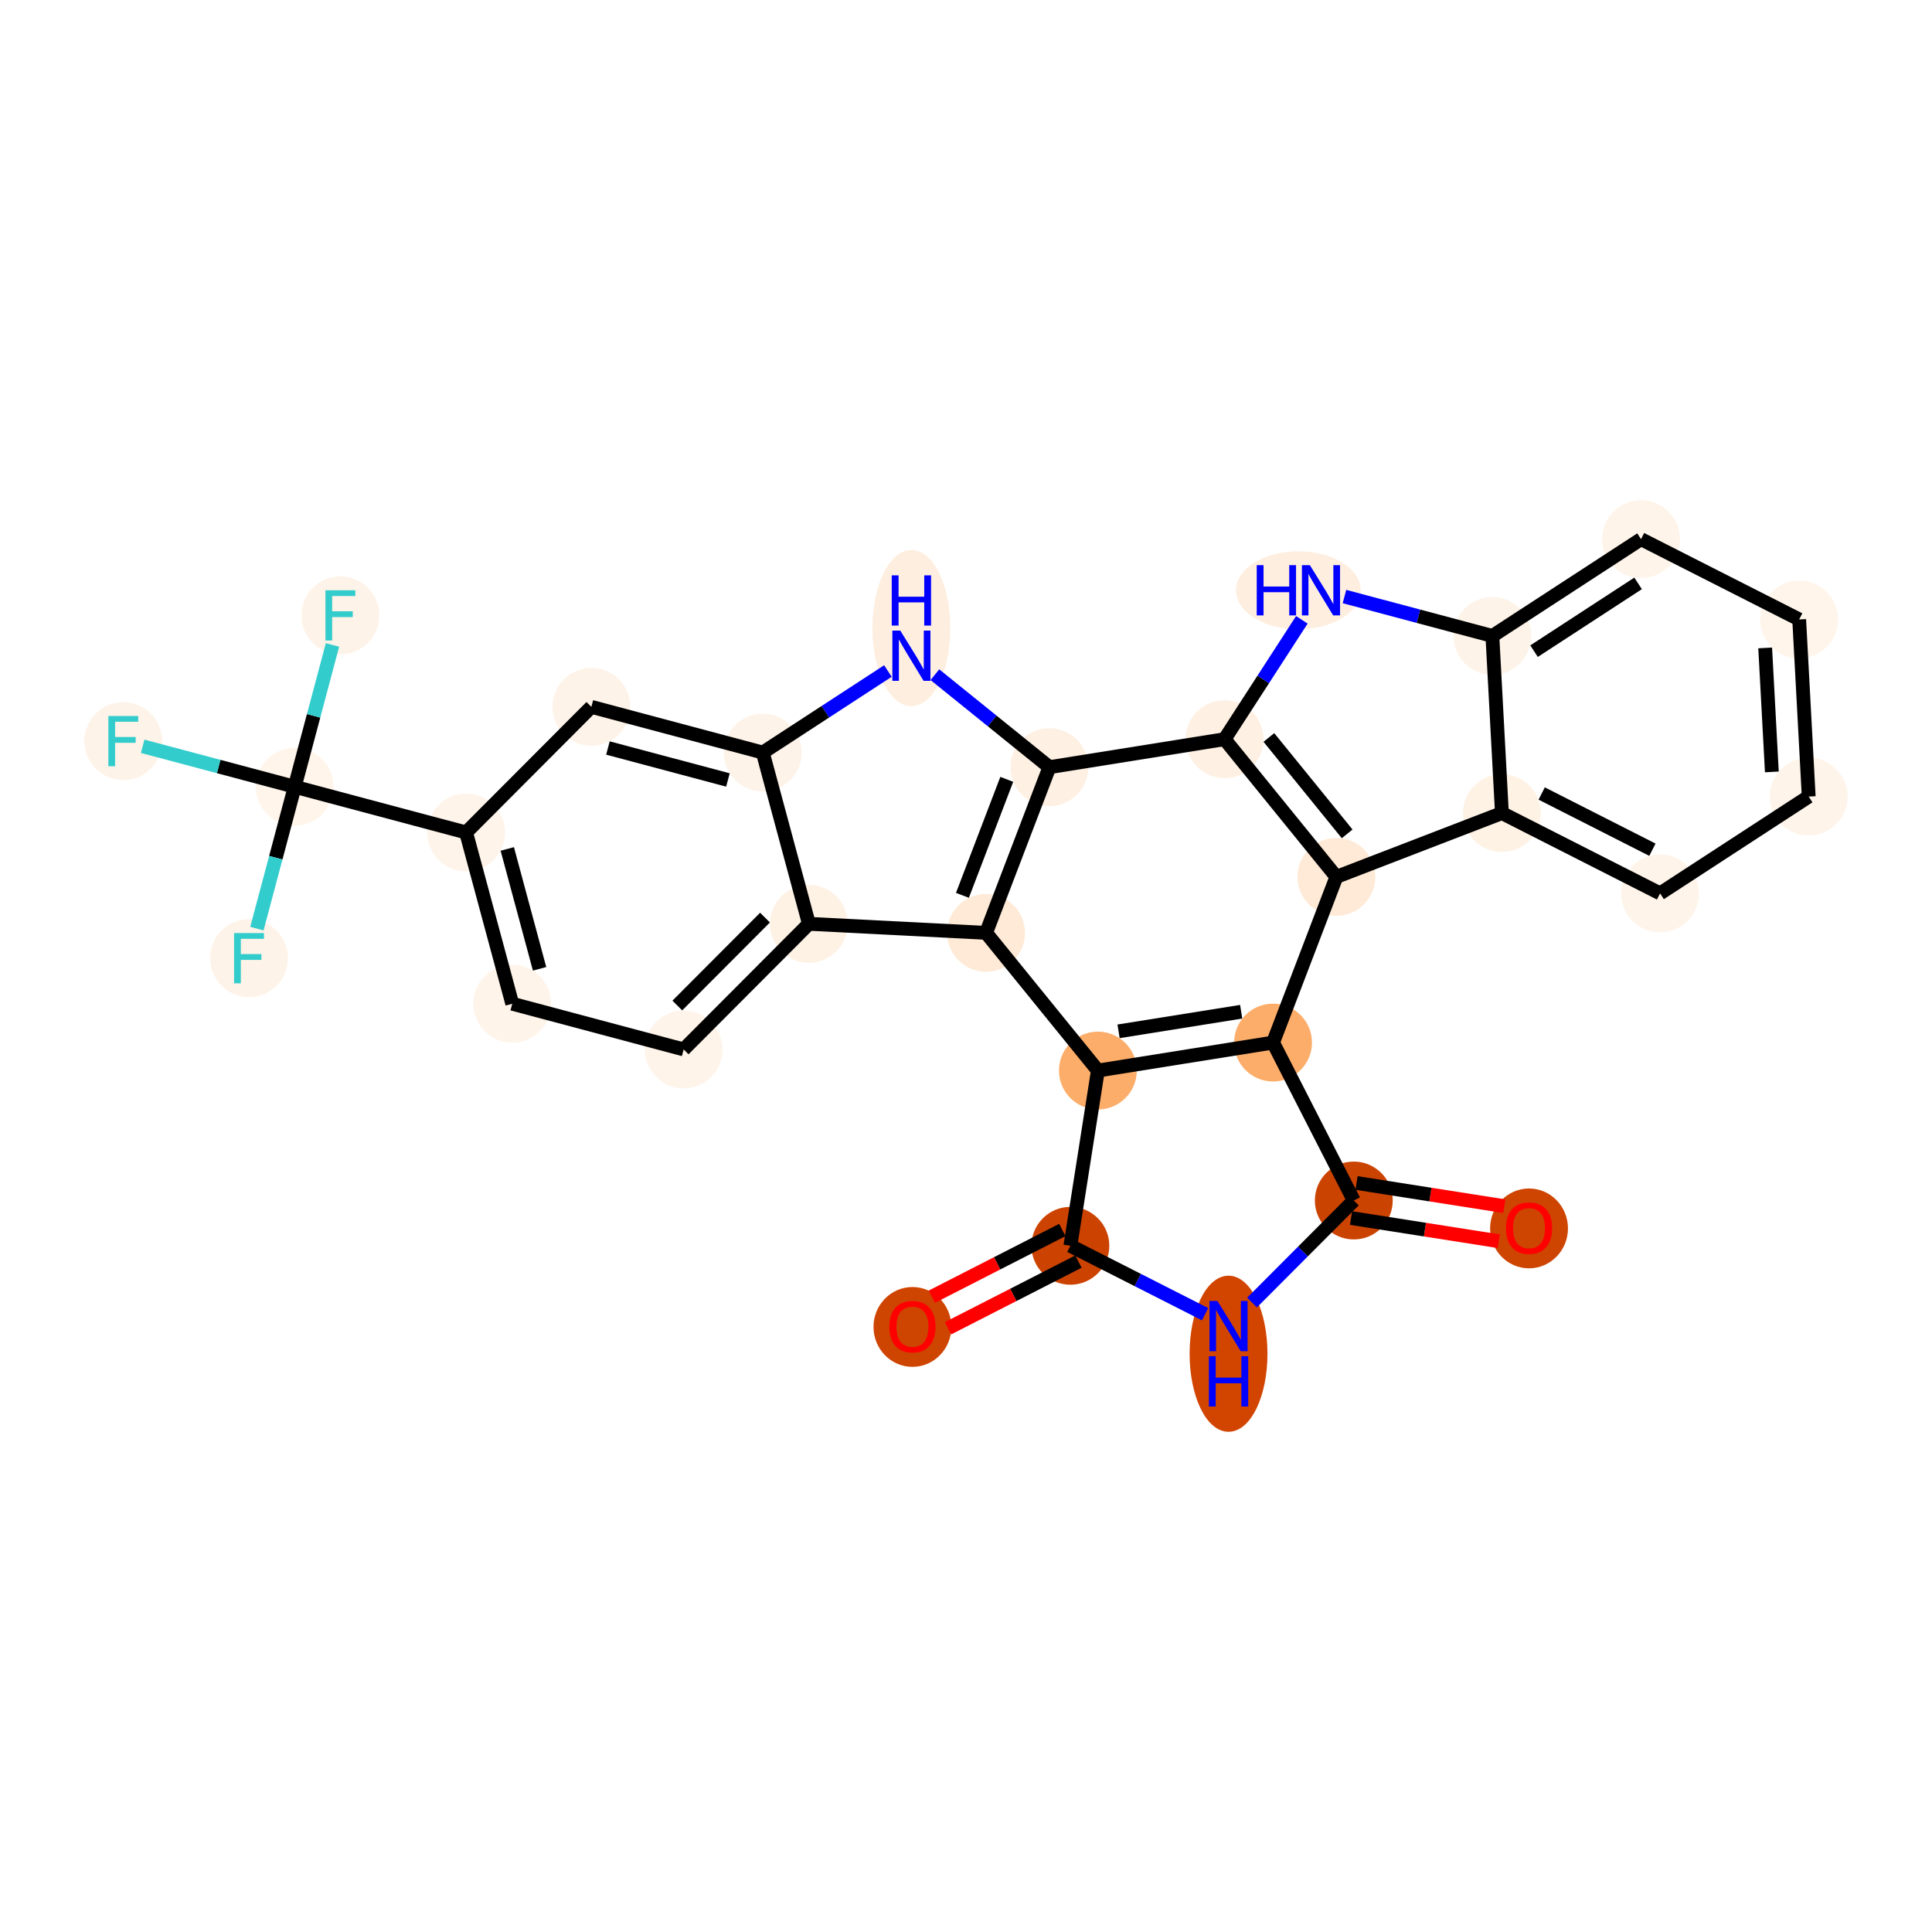 <?xml version='1.0' encoding='iso-8859-1'?>
<svg version='1.1' baseProfile='full'
              xmlns='http://www.w3.org/2000/svg'
                      xmlns:rdkit='http://www.rdkit.org/xml'
                      xmlns:xlink='http://www.w3.org/1999/xlink'
                  xml:space='preserve'
width='280px' height='280px' viewBox='0 0 280 280'>
<!-- END OF HEADER -->
<rect style='opacity:1.0;fill:#FFFFFF;stroke:none' width='280' height='280' x='0' y='0'> </rect>
<ellipse cx='221.599' cy='178.03' rx='5.142' ry='5.286'  style='fill:#CE4401;fill-rule:evenodd;stroke:#CE4401;stroke-width:1.0px;stroke-linecap:butt;stroke-linejoin:miter;stroke-opacity:1' />
<ellipse cx='196.202' cy='173.987' rx='5.142' ry='5.142'  style='fill:#CB4301;fill-rule:evenodd;stroke:#CB4301;stroke-width:1.0px;stroke-linecap:butt;stroke-linejoin:miter;stroke-opacity:1' />
<ellipse cx='178.049' cy='196.194' rx='5.142' ry='10.811'  style='fill:#D14501;fill-rule:evenodd;stroke:#D14501;stroke-width:1.0px;stroke-linecap:butt;stroke-linejoin:miter;stroke-opacity:1' />
<ellipse cx='155.127' cy='180.55' rx='5.142' ry='5.142'  style='fill:#CC4301;fill-rule:evenodd;stroke:#CC4301;stroke-width:1.0px;stroke-linecap:butt;stroke-linejoin:miter;stroke-opacity:1' />
<ellipse cx='132.237' cy='192.31' rx='5.142' ry='5.286'  style='fill:#CE4401;fill-rule:evenodd;stroke:#CE4401;stroke-width:1.0px;stroke-linecap:butt;stroke-linejoin:miter;stroke-opacity:1' />
<ellipse cx='159.114' cy='155.153' rx='5.142' ry='5.142'  style='fill:#FDAD6A;fill-rule:evenodd;stroke:#FDAD6A;stroke-width:1.0px;stroke-linecap:butt;stroke-linejoin:miter;stroke-opacity:1' />
<ellipse cx='184.5' cy='151.097' rx='5.142' ry='5.142'  style='fill:#FDAD6A;fill-rule:evenodd;stroke:#FDAD6A;stroke-width:1.0px;stroke-linecap:butt;stroke-linejoin:miter;stroke-opacity:1' />
<ellipse cx='193.68' cy='127.084' rx='5.142' ry='5.142'  style='fill:#FEEAD6;fill-rule:evenodd;stroke:#FEEAD6;stroke-width:1.0px;stroke-linecap:butt;stroke-linejoin:miter;stroke-opacity:1' />
<ellipse cx='217.668' cy='117.838' rx='5.142' ry='5.142'  style='fill:#FEF2E5;fill-rule:evenodd;stroke:#FEF2E5;stroke-width:1.0px;stroke-linecap:butt;stroke-linejoin:miter;stroke-opacity:1' />
<ellipse cx='240.59' cy='129.478' rx='5.142' ry='5.142'  style='fill:#FEF4EA;fill-rule:evenodd;stroke:#FEF4EA;stroke-width:1.0px;stroke-linecap:butt;stroke-linejoin:miter;stroke-opacity:1' />
<ellipse cx='262.131' cy='115.447' rx='5.142' ry='5.142'  style='fill:#FEF4EA;fill-rule:evenodd;stroke:#FEF4EA;stroke-width:1.0px;stroke-linecap:butt;stroke-linejoin:miter;stroke-opacity:1' />
<ellipse cx='260.751' cy='89.776' rx='5.142' ry='5.142'  style='fill:#FFF5EB;fill-rule:evenodd;stroke:#FFF5EB;stroke-width:1.0px;stroke-linecap:butt;stroke-linejoin:miter;stroke-opacity:1' />
<ellipse cx='237.829' cy='78.136' rx='5.142' ry='5.142'  style='fill:#FEF4E9;fill-rule:evenodd;stroke:#FEF4E9;stroke-width:1.0px;stroke-linecap:butt;stroke-linejoin:miter;stroke-opacity:1' />
<ellipse cx='216.287' cy='92.167' rx='5.142' ry='5.142'  style='fill:#FEF3E8;fill-rule:evenodd;stroke:#FEF3E8;stroke-width:1.0px;stroke-linecap:butt;stroke-linejoin:miter;stroke-opacity:1' />
<ellipse cx='188.171' cy='85.547' rx='8.537' ry='5.148'  style='fill:#FEEEDF;fill-rule:evenodd;stroke:#FEEEDF;stroke-width:1.0px;stroke-linecap:butt;stroke-linejoin:miter;stroke-opacity:1' />
<ellipse cx='177.474' cy='107.127' rx='5.142' ry='5.142'  style='fill:#FEF0E2;fill-rule:evenodd;stroke:#FEF0E2;stroke-width:1.0px;stroke-linecap:butt;stroke-linejoin:miter;stroke-opacity:1' />
<ellipse cx='152.088' cy='111.184' rx='5.142' ry='5.142'  style='fill:#FEF0E2;fill-rule:evenodd;stroke:#FEF0E2;stroke-width:1.0px;stroke-linecap:butt;stroke-linejoin:miter;stroke-opacity:1' />
<ellipse cx='132.087' cy='91.028' rx='5.142' ry='10.811'  style='fill:#FEEEDF;fill-rule:evenodd;stroke:#FEEEDF;stroke-width:1.0px;stroke-linecap:butt;stroke-linejoin:miter;stroke-opacity:1' />
<ellipse cx='110.546' cy='109.064' rx='5.142' ry='5.142'  style='fill:#FEF3E8;fill-rule:evenodd;stroke:#FEF3E8;stroke-width:1.0px;stroke-linecap:butt;stroke-linejoin:miter;stroke-opacity:1' />
<ellipse cx='85.704' cy='102.444' rx='5.142' ry='5.142'  style='fill:#FEF3E8;fill-rule:evenodd;stroke:#FEF3E8;stroke-width:1.0px;stroke-linecap:butt;stroke-linejoin:miter;stroke-opacity:1' />
<ellipse cx='67.551' cy='120.647' rx='5.142' ry='5.142'  style='fill:#FEF4EA;fill-rule:evenodd;stroke:#FEF4EA;stroke-width:1.0px;stroke-linecap:butt;stroke-linejoin:miter;stroke-opacity:1' />
<ellipse cx='42.71' cy='114.027' rx='5.142' ry='5.142'  style='fill:#FFF5EB;fill-rule:evenodd;stroke:#FFF5EB;stroke-width:1.0px;stroke-linecap:butt;stroke-linejoin:miter;stroke-opacity:1' />
<ellipse cx='17.869' cy='107.408' rx='5.142' ry='5.148'  style='fill:#FEF3E8;fill-rule:evenodd;stroke:#FEF3E8;stroke-width:1.0px;stroke-linecap:butt;stroke-linejoin:miter;stroke-opacity:1' />
<ellipse cx='49.33' cy='89.186' rx='5.142' ry='5.148'  style='fill:#FEF3E8;fill-rule:evenodd;stroke:#FEF3E8;stroke-width:1.0px;stroke-linecap:butt;stroke-linejoin:miter;stroke-opacity:1' />
<ellipse cx='36.09' cy='138.868' rx='5.142' ry='5.148'  style='fill:#FEF3E8;fill-rule:evenodd;stroke:#FEF3E8;stroke-width:1.0px;stroke-linecap:butt;stroke-linejoin:miter;stroke-opacity:1' />
<ellipse cx='74.239' cy='145.47' rx='5.142' ry='5.142'  style='fill:#FEF4EA;fill-rule:evenodd;stroke:#FEF4EA;stroke-width:1.0px;stroke-linecap:butt;stroke-linejoin:miter;stroke-opacity:1' />
<ellipse cx='99.08' cy='152.09' rx='5.142' ry='5.142'  style='fill:#FEF4EA;fill-rule:evenodd;stroke:#FEF4EA;stroke-width:1.0px;stroke-linecap:butt;stroke-linejoin:miter;stroke-opacity:1' />
<ellipse cx='117.233' cy='133.886' rx='5.142' ry='5.142'  style='fill:#FEF2E5;fill-rule:evenodd;stroke:#FEF2E5;stroke-width:1.0px;stroke-linecap:butt;stroke-linejoin:miter;stroke-opacity:1' />
<ellipse cx='142.908' cy='135.197' rx='5.142' ry='5.142'  style='fill:#FEEAD6;fill-rule:evenodd;stroke:#FEEAD6;stroke-width:1.0px;stroke-linecap:butt;stroke-linejoin:miter;stroke-opacity:1' />
<path class='bond-0 atom-0 atom-1' d='M 218.013,174.809 L 207.307,173.128' style='fill:none;fill-rule:evenodd;stroke:#FF0000;stroke-width:2.0px;stroke-linecap:butt;stroke-linejoin:miter;stroke-opacity:1' />
<path class='bond-0 atom-0 atom-1' d='M 207.307,173.128 L 196.601,171.447' style='fill:none;fill-rule:evenodd;stroke:#000000;stroke-width:2.0px;stroke-linecap:butt;stroke-linejoin:miter;stroke-opacity:1' />
<path class='bond-0 atom-0 atom-1' d='M 217.216,179.888 L 206.51,178.207' style='fill:none;fill-rule:evenodd;stroke:#FF0000;stroke-width:2.0px;stroke-linecap:butt;stroke-linejoin:miter;stroke-opacity:1' />
<path class='bond-0 atom-0 atom-1' d='M 206.51,178.207 L 195.804,176.527' style='fill:none;fill-rule:evenodd;stroke:#000000;stroke-width:2.0px;stroke-linecap:butt;stroke-linejoin:miter;stroke-opacity:1' />
<path class='bond-1 atom-1 atom-2' d='M 196.202,173.987 L 188.828,181.382' style='fill:none;fill-rule:evenodd;stroke:#000000;stroke-width:2.0px;stroke-linecap:butt;stroke-linejoin:miter;stroke-opacity:1' />
<path class='bond-1 atom-1 atom-2' d='M 188.828,181.382 L 181.453,188.777' style='fill:none;fill-rule:evenodd;stroke:#0000FF;stroke-width:2.0px;stroke-linecap:butt;stroke-linejoin:miter;stroke-opacity:1' />
<path class='bond-28 atom-6 atom-1' d='M 184.5,151.097 L 196.202,173.987' style='fill:none;fill-rule:evenodd;stroke:#000000;stroke-width:2.0px;stroke-linecap:butt;stroke-linejoin:miter;stroke-opacity:1' />
<path class='bond-2 atom-2 atom-3' d='M 174.645,190.462 L 164.886,185.506' style='fill:none;fill-rule:evenodd;stroke:#0000FF;stroke-width:2.0px;stroke-linecap:butt;stroke-linejoin:miter;stroke-opacity:1' />
<path class='bond-2 atom-2 atom-3' d='M 164.886,185.506 L 155.127,180.55' style='fill:none;fill-rule:evenodd;stroke:#000000;stroke-width:2.0px;stroke-linecap:butt;stroke-linejoin:miter;stroke-opacity:1' />
<path class='bond-3 atom-3 atom-4' d='M 153.957,178.261 L 144.504,183.094' style='fill:none;fill-rule:evenodd;stroke:#000000;stroke-width:2.0px;stroke-linecap:butt;stroke-linejoin:miter;stroke-opacity:1' />
<path class='bond-3 atom-3 atom-4' d='M 144.504,183.094 L 135.052,187.927' style='fill:none;fill-rule:evenodd;stroke:#FF0000;stroke-width:2.0px;stroke-linecap:butt;stroke-linejoin:miter;stroke-opacity:1' />
<path class='bond-3 atom-3 atom-4' d='M 156.297,182.839 L 146.845,187.672' style='fill:none;fill-rule:evenodd;stroke:#000000;stroke-width:2.0px;stroke-linecap:butt;stroke-linejoin:miter;stroke-opacity:1' />
<path class='bond-3 atom-3 atom-4' d='M 146.845,187.672 L 137.392,192.505' style='fill:none;fill-rule:evenodd;stroke:#FF0000;stroke-width:2.0px;stroke-linecap:butt;stroke-linejoin:miter;stroke-opacity:1' />
<path class='bond-4 atom-3 atom-5' d='M 155.127,180.55 L 159.114,155.153' style='fill:none;fill-rule:evenodd;stroke:#000000;stroke-width:2.0px;stroke-linecap:butt;stroke-linejoin:miter;stroke-opacity:1' />
<path class='bond-5 atom-5 atom-6' d='M 159.114,155.153 L 184.5,151.097' style='fill:none;fill-rule:evenodd;stroke:#000000;stroke-width:2.0px;stroke-linecap:butt;stroke-linejoin:miter;stroke-opacity:1' />
<path class='bond-5 atom-5 atom-6' d='M 162.111,149.468 L 179.881,146.628' style='fill:none;fill-rule:evenodd;stroke:#000000;stroke-width:2.0px;stroke-linecap:butt;stroke-linejoin:miter;stroke-opacity:1' />
<path class='bond-31 atom-28 atom-5' d='M 142.908,135.197 L 159.114,155.153' style='fill:none;fill-rule:evenodd;stroke:#000000;stroke-width:2.0px;stroke-linecap:butt;stroke-linejoin:miter;stroke-opacity:1' />
<path class='bond-6 atom-6 atom-7' d='M 184.5,151.097 L 193.68,127.084' style='fill:none;fill-rule:evenodd;stroke:#000000;stroke-width:2.0px;stroke-linecap:butt;stroke-linejoin:miter;stroke-opacity:1' />
<path class='bond-7 atom-7 atom-8' d='M 193.68,127.084 L 217.668,117.838' style='fill:none;fill-rule:evenodd;stroke:#000000;stroke-width:2.0px;stroke-linecap:butt;stroke-linejoin:miter;stroke-opacity:1' />
<path class='bond-29 atom-15 atom-7' d='M 177.474,107.127 L 193.68,127.084' style='fill:none;fill-rule:evenodd;stroke:#000000;stroke-width:2.0px;stroke-linecap:butt;stroke-linejoin:miter;stroke-opacity:1' />
<path class='bond-29 atom-15 atom-7' d='M 183.896,106.88 L 195.24,120.849' style='fill:none;fill-rule:evenodd;stroke:#000000;stroke-width:2.0px;stroke-linecap:butt;stroke-linejoin:miter;stroke-opacity:1' />
<path class='bond-8 atom-8 atom-9' d='M 217.668,117.838 L 240.59,129.478' style='fill:none;fill-rule:evenodd;stroke:#000000;stroke-width:2.0px;stroke-linecap:butt;stroke-linejoin:miter;stroke-opacity:1' />
<path class='bond-8 atom-8 atom-9' d='M 223.434,115 L 239.479,123.148' style='fill:none;fill-rule:evenodd;stroke:#000000;stroke-width:2.0px;stroke-linecap:butt;stroke-linejoin:miter;stroke-opacity:1' />
<path class='bond-32 atom-13 atom-8' d='M 216.287,92.167 L 217.668,117.838' style='fill:none;fill-rule:evenodd;stroke:#000000;stroke-width:2.0px;stroke-linecap:butt;stroke-linejoin:miter;stroke-opacity:1' />
<path class='bond-9 atom-9 atom-10' d='M 240.59,129.478 L 262.131,115.447' style='fill:none;fill-rule:evenodd;stroke:#000000;stroke-width:2.0px;stroke-linecap:butt;stroke-linejoin:miter;stroke-opacity:1' />
<path class='bond-10 atom-10 atom-11' d='M 262.131,115.447 L 260.751,89.776' style='fill:none;fill-rule:evenodd;stroke:#000000;stroke-width:2.0px;stroke-linecap:butt;stroke-linejoin:miter;stroke-opacity:1' />
<path class='bond-10 atom-10 atom-11' d='M 256.79,111.872 L 255.823,93.903' style='fill:none;fill-rule:evenodd;stroke:#000000;stroke-width:2.0px;stroke-linecap:butt;stroke-linejoin:miter;stroke-opacity:1' />
<path class='bond-11 atom-11 atom-12' d='M 260.751,89.776 L 237.829,78.136' style='fill:none;fill-rule:evenodd;stroke:#000000;stroke-width:2.0px;stroke-linecap:butt;stroke-linejoin:miter;stroke-opacity:1' />
<path class='bond-12 atom-12 atom-13' d='M 237.829,78.136 L 216.287,92.167' style='fill:none;fill-rule:evenodd;stroke:#000000;stroke-width:2.0px;stroke-linecap:butt;stroke-linejoin:miter;stroke-opacity:1' />
<path class='bond-12 atom-12 atom-13' d='M 237.404,84.549 L 222.325,94.371' style='fill:none;fill-rule:evenodd;stroke:#000000;stroke-width:2.0px;stroke-linecap:butt;stroke-linejoin:miter;stroke-opacity:1' />
<path class='bond-13 atom-13 atom-14' d='M 216.287,92.167 L 205.568,89.311' style='fill:none;fill-rule:evenodd;stroke:#000000;stroke-width:2.0px;stroke-linecap:butt;stroke-linejoin:miter;stroke-opacity:1' />
<path class='bond-13 atom-13 atom-14' d='M 205.568,89.311 L 194.85,86.454' style='fill:none;fill-rule:evenodd;stroke:#0000FF;stroke-width:2.0px;stroke-linecap:butt;stroke-linejoin:miter;stroke-opacity:1' />
<path class='bond-14 atom-14 atom-15' d='M 188.673,89.831 L 183.074,98.479' style='fill:none;fill-rule:evenodd;stroke:#0000FF;stroke-width:2.0px;stroke-linecap:butt;stroke-linejoin:miter;stroke-opacity:1' />
<path class='bond-14 atom-14 atom-15' d='M 183.074,98.479 L 177.474,107.127' style='fill:none;fill-rule:evenodd;stroke:#000000;stroke-width:2.0px;stroke-linecap:butt;stroke-linejoin:miter;stroke-opacity:1' />
<path class='bond-15 atom-15 atom-16' d='M 177.474,107.127 L 152.088,111.184' style='fill:none;fill-rule:evenodd;stroke:#000000;stroke-width:2.0px;stroke-linecap:butt;stroke-linejoin:miter;stroke-opacity:1' />
<path class='bond-16 atom-16 atom-17' d='M 152.088,111.184 L 143.789,104.482' style='fill:none;fill-rule:evenodd;stroke:#000000;stroke-width:2.0px;stroke-linecap:butt;stroke-linejoin:miter;stroke-opacity:1' />
<path class='bond-16 atom-16 atom-17' d='M 143.789,104.482 L 135.491,97.781' style='fill:none;fill-rule:evenodd;stroke:#0000FF;stroke-width:2.0px;stroke-linecap:butt;stroke-linejoin:miter;stroke-opacity:1' />
<path class='bond-30 atom-28 atom-16' d='M 142.908,135.197 L 152.088,111.184' style='fill:none;fill-rule:evenodd;stroke:#000000;stroke-width:2.0px;stroke-linecap:butt;stroke-linejoin:miter;stroke-opacity:1' />
<path class='bond-30 atom-28 atom-16' d='M 139.482,129.759 L 145.908,112.95' style='fill:none;fill-rule:evenodd;stroke:#000000;stroke-width:2.0px;stroke-linecap:butt;stroke-linejoin:miter;stroke-opacity:1' />
<path class='bond-17 atom-17 atom-18' d='M 128.683,97.249 L 119.614,103.156' style='fill:none;fill-rule:evenodd;stroke:#0000FF;stroke-width:2.0px;stroke-linecap:butt;stroke-linejoin:miter;stroke-opacity:1' />
<path class='bond-17 atom-17 atom-18' d='M 119.614,103.156 L 110.546,109.064' style='fill:none;fill-rule:evenodd;stroke:#000000;stroke-width:2.0px;stroke-linecap:butt;stroke-linejoin:miter;stroke-opacity:1' />
<path class='bond-18 atom-18 atom-19' d='M 110.546,109.064 L 85.704,102.444' style='fill:none;fill-rule:evenodd;stroke:#000000;stroke-width:2.0px;stroke-linecap:butt;stroke-linejoin:miter;stroke-opacity:1' />
<path class='bond-18 atom-18 atom-19' d='M 105.496,113.039 L 88.107,108.405' style='fill:none;fill-rule:evenodd;stroke:#000000;stroke-width:2.0px;stroke-linecap:butt;stroke-linejoin:miter;stroke-opacity:1' />
<path class='bond-33 atom-27 atom-18' d='M 117.233,133.886 L 110.546,109.064' style='fill:none;fill-rule:evenodd;stroke:#000000;stroke-width:2.0px;stroke-linecap:butt;stroke-linejoin:miter;stroke-opacity:1' />
<path class='bond-19 atom-19 atom-20' d='M 85.704,102.444 L 67.551,120.647' style='fill:none;fill-rule:evenodd;stroke:#000000;stroke-width:2.0px;stroke-linecap:butt;stroke-linejoin:miter;stroke-opacity:1' />
<path class='bond-20 atom-20 atom-21' d='M 67.551,120.647 L 42.71,114.027' style='fill:none;fill-rule:evenodd;stroke:#000000;stroke-width:2.0px;stroke-linecap:butt;stroke-linejoin:miter;stroke-opacity:1' />
<path class='bond-24 atom-20 atom-25' d='M 67.551,120.647 L 74.239,145.47' style='fill:none;fill-rule:evenodd;stroke:#000000;stroke-width:2.0px;stroke-linecap:butt;stroke-linejoin:miter;stroke-opacity:1' />
<path class='bond-24 atom-20 atom-25' d='M 73.519,123.033 L 78.2,140.409' style='fill:none;fill-rule:evenodd;stroke:#000000;stroke-width:2.0px;stroke-linecap:butt;stroke-linejoin:miter;stroke-opacity:1' />
<path class='bond-21 atom-21 atom-22' d='M 42.71,114.027 L 31.693,111.091' style='fill:none;fill-rule:evenodd;stroke:#000000;stroke-width:2.0px;stroke-linecap:butt;stroke-linejoin:miter;stroke-opacity:1' />
<path class='bond-21 atom-21 atom-22' d='M 31.693,111.091 L 20.676,108.156' style='fill:none;fill-rule:evenodd;stroke:#33CCCC;stroke-width:2.0px;stroke-linecap:butt;stroke-linejoin:miter;stroke-opacity:1' />
<path class='bond-22 atom-21 atom-23' d='M 42.71,114.027 L 45.449,103.748' style='fill:none;fill-rule:evenodd;stroke:#000000;stroke-width:2.0px;stroke-linecap:butt;stroke-linejoin:miter;stroke-opacity:1' />
<path class='bond-22 atom-21 atom-23' d='M 45.449,103.748 L 48.188,93.469' style='fill:none;fill-rule:evenodd;stroke:#33CCCC;stroke-width:2.0px;stroke-linecap:butt;stroke-linejoin:miter;stroke-opacity:1' />
<path class='bond-23 atom-21 atom-24' d='M 42.71,114.027 L 39.971,124.306' style='fill:none;fill-rule:evenodd;stroke:#000000;stroke-width:2.0px;stroke-linecap:butt;stroke-linejoin:miter;stroke-opacity:1' />
<path class='bond-23 atom-21 atom-24' d='M 39.971,124.306 L 37.232,134.585' style='fill:none;fill-rule:evenodd;stroke:#33CCCC;stroke-width:2.0px;stroke-linecap:butt;stroke-linejoin:miter;stroke-opacity:1' />
<path class='bond-25 atom-25 atom-26' d='M 74.239,145.47 L 99.08,152.09' style='fill:none;fill-rule:evenodd;stroke:#000000;stroke-width:2.0px;stroke-linecap:butt;stroke-linejoin:miter;stroke-opacity:1' />
<path class='bond-26 atom-26 atom-27' d='M 99.08,152.09 L 117.233,133.886' style='fill:none;fill-rule:evenodd;stroke:#000000;stroke-width:2.0px;stroke-linecap:butt;stroke-linejoin:miter;stroke-opacity:1' />
<path class='bond-26 atom-26 atom-27' d='M 98.162,145.728 L 110.87,132.986' style='fill:none;fill-rule:evenodd;stroke:#000000;stroke-width:2.0px;stroke-linecap:butt;stroke-linejoin:miter;stroke-opacity:1' />
<path class='bond-27 atom-27 atom-28' d='M 117.233,133.886 L 142.908,135.197' style='fill:none;fill-rule:evenodd;stroke:#000000;stroke-width:2.0px;stroke-linecap:butt;stroke-linejoin:miter;stroke-opacity:1' />
<path  class='atom-0' d='M 218.257 177.994
Q 218.257 176.246, 219.121 175.269
Q 219.985 174.292, 221.599 174.292
Q 223.214 174.292, 224.078 175.269
Q 224.941 176.246, 224.941 177.994
Q 224.941 179.763, 224.067 180.771
Q 223.193 181.768, 221.599 181.768
Q 219.995 181.768, 219.121 180.771
Q 218.257 179.773, 218.257 177.994
M 221.599 180.946
Q 222.71 180.946, 223.306 180.205
Q 223.913 179.455, 223.913 177.994
Q 223.913 176.565, 223.306 175.845
Q 222.71 175.115, 221.599 175.115
Q 220.489 175.115, 219.882 175.835
Q 219.286 176.555, 219.286 177.994
Q 219.286 179.465, 219.882 180.205
Q 220.489 180.946, 221.599 180.946
' fill='#FF0000'/>
<path  class='atom-2' d='M 176.44 188.55
L 178.825 192.406
Q 179.062 192.787, 179.442 193.476
Q 179.823 194.165, 179.843 194.206
L 179.843 188.55
L 180.81 188.55
L 180.81 195.83
L 179.813 195.83
L 177.252 191.614
Q 176.954 191.121, 176.635 190.555
Q 176.327 189.99, 176.234 189.815
L 176.234 195.83
L 175.288 195.83
L 175.288 188.55
L 176.44 188.55
' fill='#0000FF'/>
<path  class='atom-2' d='M 175.201 196.559
L 176.188 196.559
L 176.188 199.654
L 179.91 199.654
L 179.91 196.559
L 180.897 196.559
L 180.897 203.839
L 179.91 203.839
L 179.91 200.476
L 176.188 200.476
L 176.188 203.839
L 175.201 203.839
L 175.201 196.559
' fill='#0000FF'/>
<path  class='atom-4' d='M 128.895 192.274
Q 128.895 190.525, 129.759 189.548
Q 130.623 188.572, 132.237 188.572
Q 133.852 188.572, 134.715 189.548
Q 135.579 190.525, 135.579 192.274
Q 135.579 194.042, 134.705 195.05
Q 133.831 196.047, 132.237 196.047
Q 130.633 196.047, 129.759 195.05
Q 128.895 194.053, 128.895 192.274
M 132.237 195.225
Q 133.348 195.225, 133.944 194.484
Q 134.551 193.734, 134.551 192.274
Q 134.551 190.844, 133.944 190.124
Q 133.348 189.394, 132.237 189.394
Q 131.126 189.394, 130.52 190.114
Q 129.923 190.834, 129.923 192.274
Q 129.923 193.744, 130.52 194.484
Q 131.126 195.225, 132.237 195.225
' fill='#FF0000'/>
<path  class='atom-14' d='M 182.135 81.907
L 183.122 81.907
L 183.122 85.002
L 186.844 85.002
L 186.844 81.907
L 187.832 81.907
L 187.832 89.188
L 186.844 89.188
L 186.844 85.825
L 183.122 85.825
L 183.122 89.188
L 182.135 89.188
L 182.135 81.907
' fill='#0000FF'/>
<path  class='atom-14' d='M 189.837 81.907
L 192.222 85.763
Q 192.459 86.144, 192.839 86.833
Q 193.22 87.522, 193.24 87.563
L 193.24 81.907
L 194.207 81.907
L 194.207 89.188
L 193.21 89.188
L 190.649 84.972
Q 190.351 84.478, 190.032 83.912
Q 189.724 83.347, 189.631 83.172
L 189.631 89.188
L 188.685 89.188
L 188.685 81.907
L 189.837 81.907
' fill='#0000FF'/>
<path  class='atom-17' d='M 130.478 91.392
L 132.863 95.248
Q 133.1 95.629, 133.48 96.318
Q 133.861 97.007, 133.881 97.048
L 133.881 91.392
L 134.848 91.392
L 134.848 98.673
L 133.851 98.673
L 131.29 94.457
Q 130.992 93.963, 130.673 93.397
Q 130.365 92.832, 130.272 92.657
L 130.272 98.673
L 129.326 98.673
L 129.326 91.392
L 130.478 91.392
' fill='#0000FF'/>
<path  class='atom-17' d='M 129.239 83.384
L 130.226 83.384
L 130.226 86.479
L 133.948 86.479
L 133.948 83.384
L 134.935 83.384
L 134.935 90.664
L 133.948 90.664
L 133.948 87.302
L 130.226 87.302
L 130.226 90.664
L 129.239 90.664
L 129.239 83.384
' fill='#0000FF'/>
<path  class='atom-22' d='M 15.704 103.767
L 20.034 103.767
L 20.034 104.6
L 16.681 104.6
L 16.681 106.811
L 19.663 106.811
L 19.663 107.654
L 16.681 107.654
L 16.681 111.048
L 15.704 111.048
L 15.704 103.767
' fill='#33CCCC'/>
<path  class='atom-23' d='M 47.165 85.546
L 51.494 85.546
L 51.494 86.379
L 48.142 86.379
L 48.142 88.59
L 51.124 88.59
L 51.124 89.433
L 48.142 89.433
L 48.142 92.826
L 47.165 92.826
L 47.165 85.546
' fill='#33CCCC'/>
<path  class='atom-24' d='M 33.926 135.228
L 38.255 135.228
L 38.255 136.061
L 34.903 136.061
L 34.903 138.272
L 37.885 138.272
L 37.885 139.115
L 34.903 139.115
L 34.903 142.509
L 33.926 142.509
L 33.926 135.228
' fill='#33CCCC'/>
</svg>
